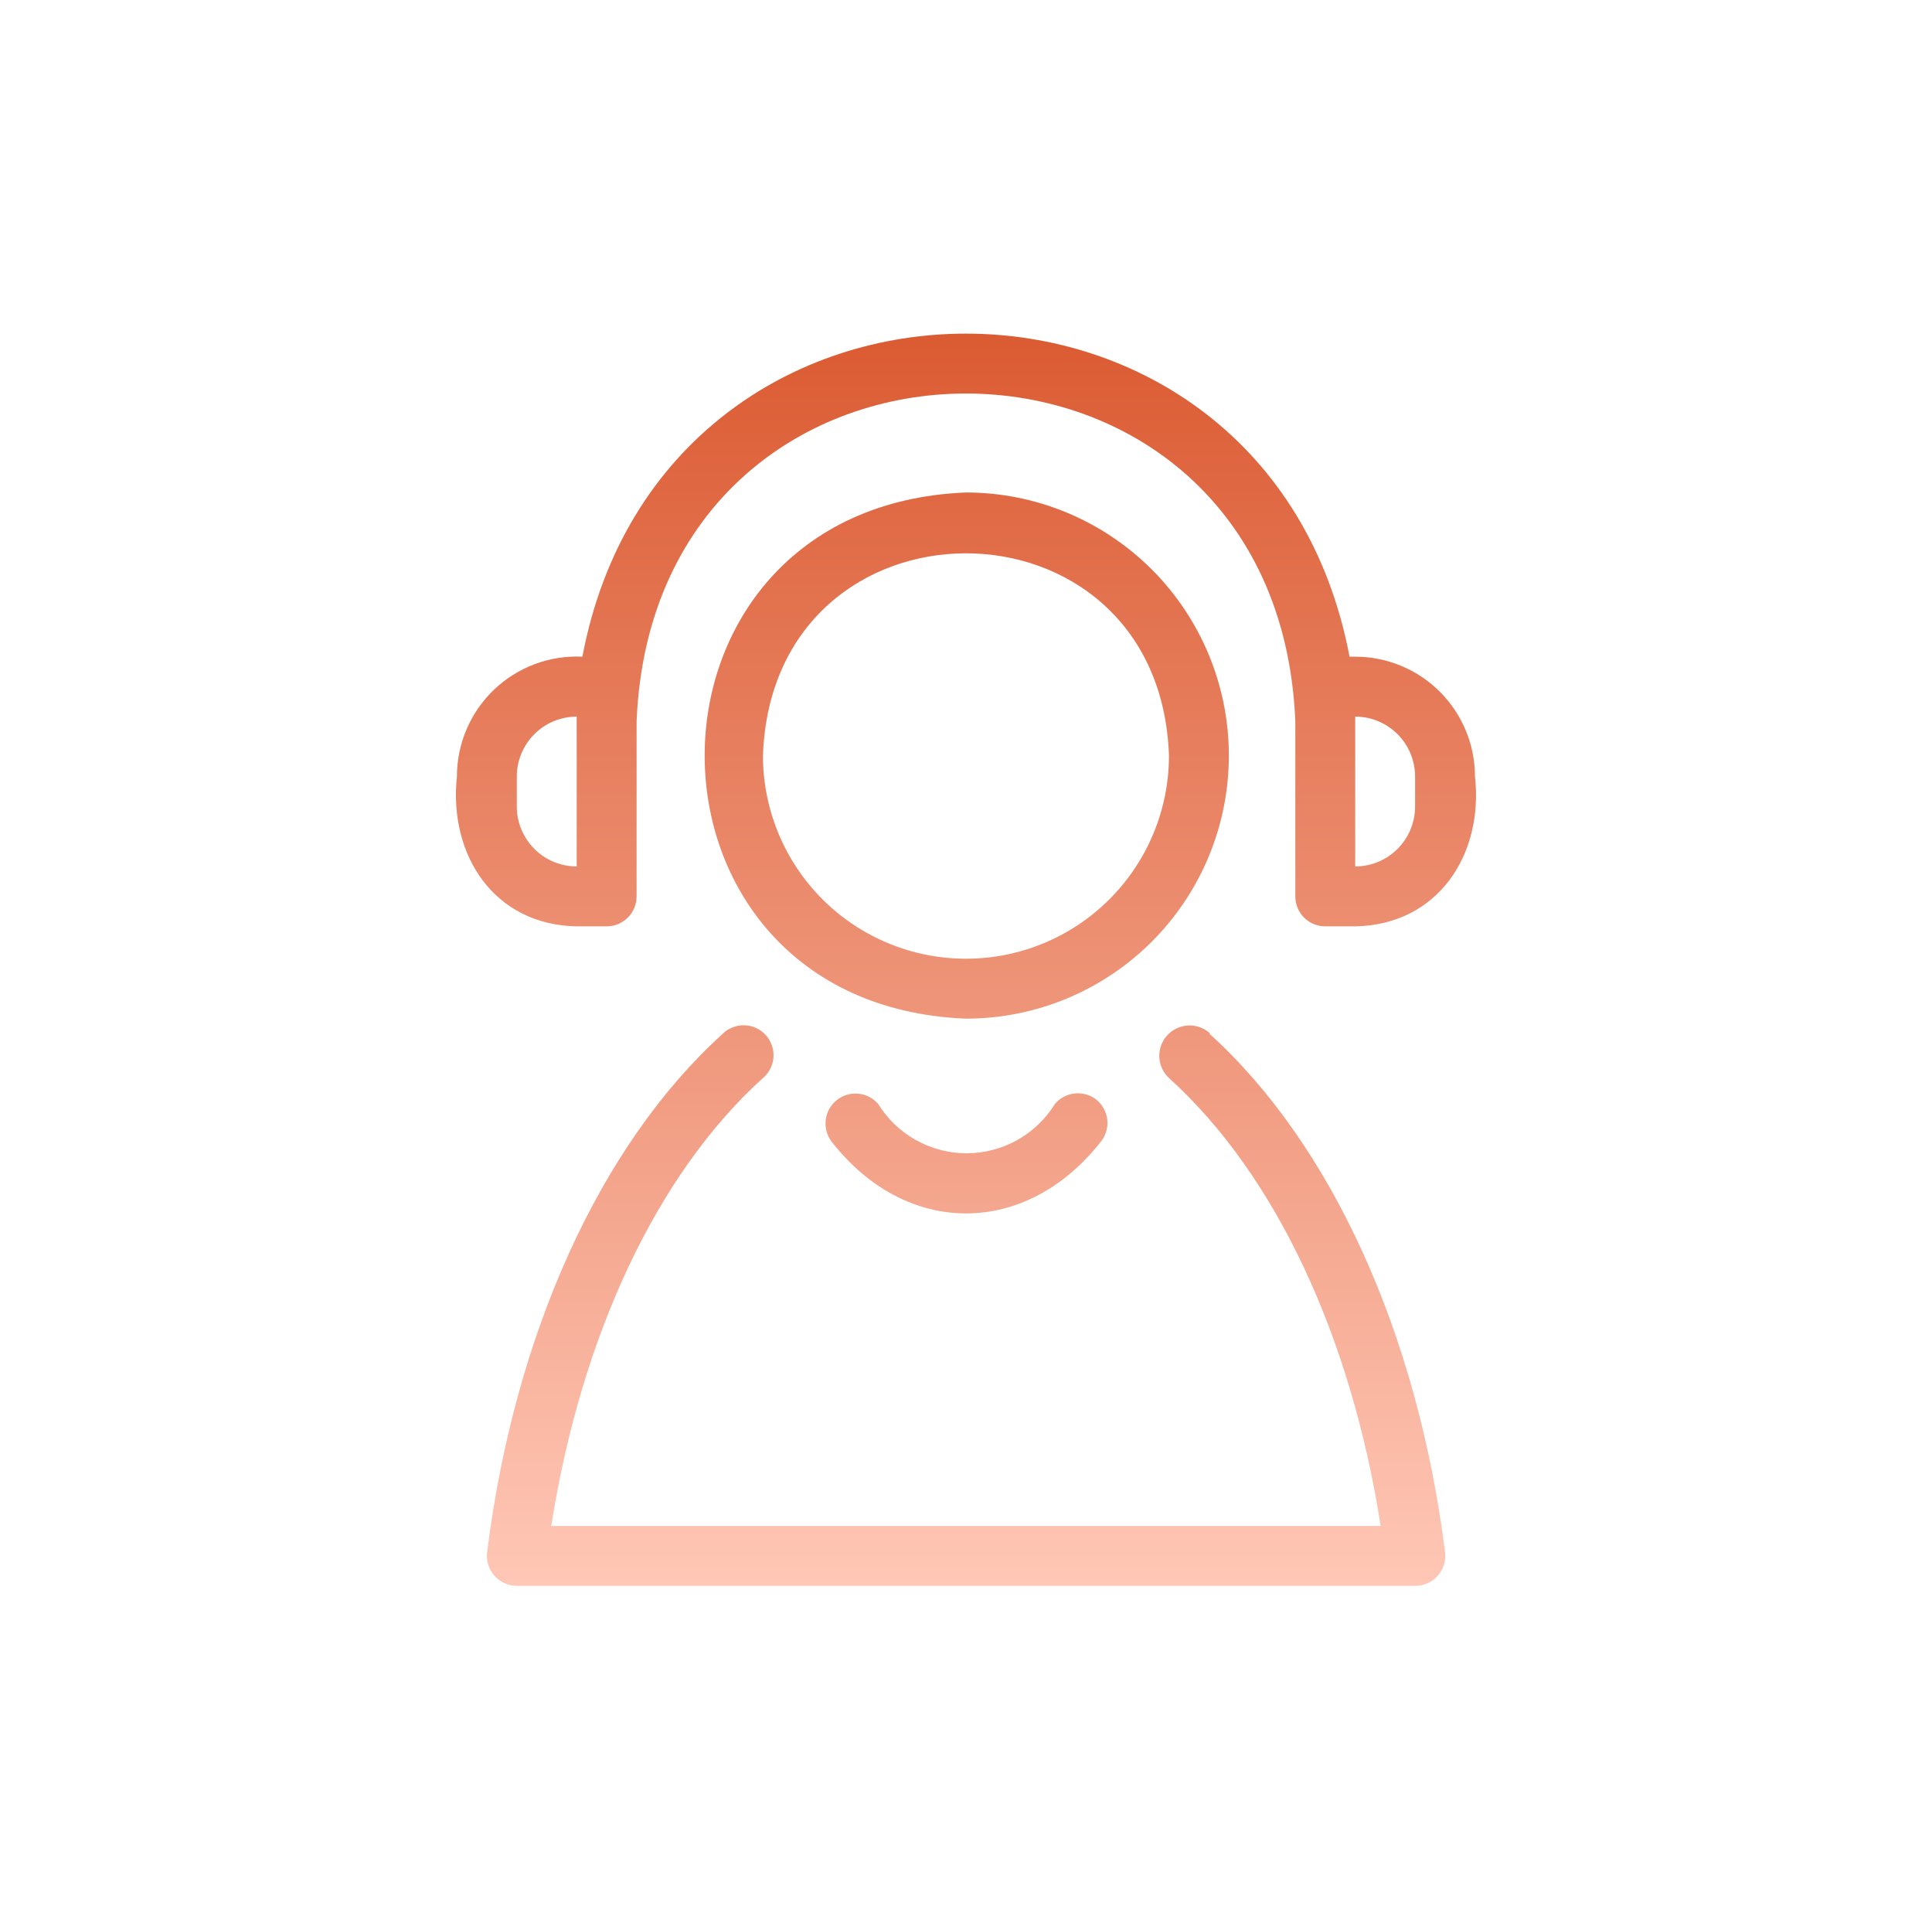 <svg width="125" height="124" viewBox="0 0 125 124" fill="none" xmlns="http://www.w3.org/2000/svg">
<path d="M70.924 71.124C71.323 71.444 71.58 71.909 71.638 72.417C71.696 72.925 71.551 73.436 71.234 73.837C66.371 80.04 58.622 80.04 53.798 73.837C53.496 73.435 53.362 72.93 53.425 72.431C53.488 71.931 53.743 71.476 54.136 71.161C54.529 70.846 55.028 70.696 55.529 70.744C56.031 70.791 56.494 71.032 56.821 71.415C57.423 72.388 58.265 73.192 59.265 73.749C60.265 74.306 61.391 74.599 62.535 74.599C63.68 74.599 64.806 74.306 65.806 73.749C66.806 73.192 67.648 72.388 68.251 71.415C68.572 71.029 69.03 70.784 69.529 70.73C70.027 70.675 70.527 70.817 70.924 71.124ZM62.497 65.891C39.966 64.999 39.947 32.767 62.497 31.856C67.008 31.856 71.334 33.649 74.524 36.84C77.714 40.032 79.506 44.36 79.506 48.873C79.506 53.387 77.714 57.715 74.524 60.907C71.334 64.098 67.008 65.891 62.497 65.891ZM75.632 48.873C75.012 31.43 49.982 31.43 49.362 48.873C49.362 52.359 50.746 55.701 53.209 58.166C55.672 60.63 59.013 62.014 62.497 62.014C65.98 62.014 69.321 60.63 71.784 58.166C74.248 55.701 75.632 52.359 75.632 48.873ZM78.266 66.821C77.876 66.477 77.365 66.302 76.845 66.334C76.326 66.367 75.84 66.605 75.496 66.996C75.152 67.386 74.977 67.898 75.009 68.418C75.042 68.937 75.28 69.423 75.67 69.767C82.49 75.95 87.41 86.397 89.328 98.705H35.665C37.602 86.397 42.504 75.95 49.323 69.767C49.529 69.602 49.699 69.396 49.822 69.162C49.946 68.929 50.02 68.673 50.041 68.409C50.062 68.146 50.029 67.881 49.944 67.631C49.859 67.381 49.723 67.151 49.546 66.955C49.369 66.759 49.154 66.602 48.913 66.492C48.673 66.383 48.413 66.323 48.149 66.318C47.885 66.313 47.623 66.362 47.378 66.462C47.134 66.561 46.912 66.71 46.727 66.899C38.842 74.051 33.282 86.281 31.519 100.391C31.483 100.666 31.507 100.945 31.588 101.21C31.669 101.475 31.806 101.72 31.989 101.927C32.173 102.135 32.399 102.301 32.652 102.413C32.905 102.526 33.18 102.583 33.457 102.581H91.556C91.833 102.583 92.108 102.526 92.361 102.413C92.614 102.301 92.84 102.135 93.023 101.927C93.207 101.72 93.344 101.475 93.425 101.21C93.506 100.945 93.529 100.666 93.493 100.391C91.711 86.242 86.151 74.031 78.266 66.879V66.821ZM95.431 50.23C95.993 55.289 93.029 59.824 87.682 59.921H85.744C85.231 59.921 84.738 59.717 84.374 59.353C84.011 58.99 83.807 58.497 83.807 57.983V46.664C82.645 18.385 42.349 18.385 41.187 46.664V57.983C41.187 58.497 40.982 58.99 40.619 59.353C40.256 59.717 39.763 59.921 39.249 59.921H37.312C31.946 59.824 29.02 55.289 29.563 50.23C29.561 49.18 29.773 48.141 30.186 47.176C30.598 46.21 31.202 45.339 31.961 44.614C32.72 43.889 33.618 43.325 34.601 42.958C35.584 42.591 36.632 42.427 37.68 42.477C42.949 14.625 82.025 14.606 87.314 42.477H87.682C89.737 42.477 91.708 43.294 93.161 44.748C94.614 46.202 95.431 48.174 95.431 50.23ZM37.312 56.045V46.354C36.284 46.354 35.299 46.762 34.572 47.489C33.846 48.216 33.437 49.202 33.437 50.23V52.168C33.437 53.196 33.846 54.182 34.572 54.909C35.299 55.636 36.284 56.045 37.312 56.045ZM91.556 50.23C91.556 49.202 91.148 48.216 90.421 47.489C89.695 46.762 88.709 46.354 87.682 46.354V56.045C88.709 56.045 89.695 55.636 90.421 54.909C91.148 54.182 91.556 53.196 91.556 52.168V50.23Z" fill="url(#paint0_linear_363_8513)"/>
<defs>
<linearGradient id="paint0_linear_363_8513" x1="62.498" y1="21.581" x2="62.498" y2="102.581" gradientUnits="userSpaceOnUse">
<stop stop-color="#DB5B32"/>
<stop offset="1" stop-color="#FFC7B6"/>
</linearGradient>
</defs>
</svg>
